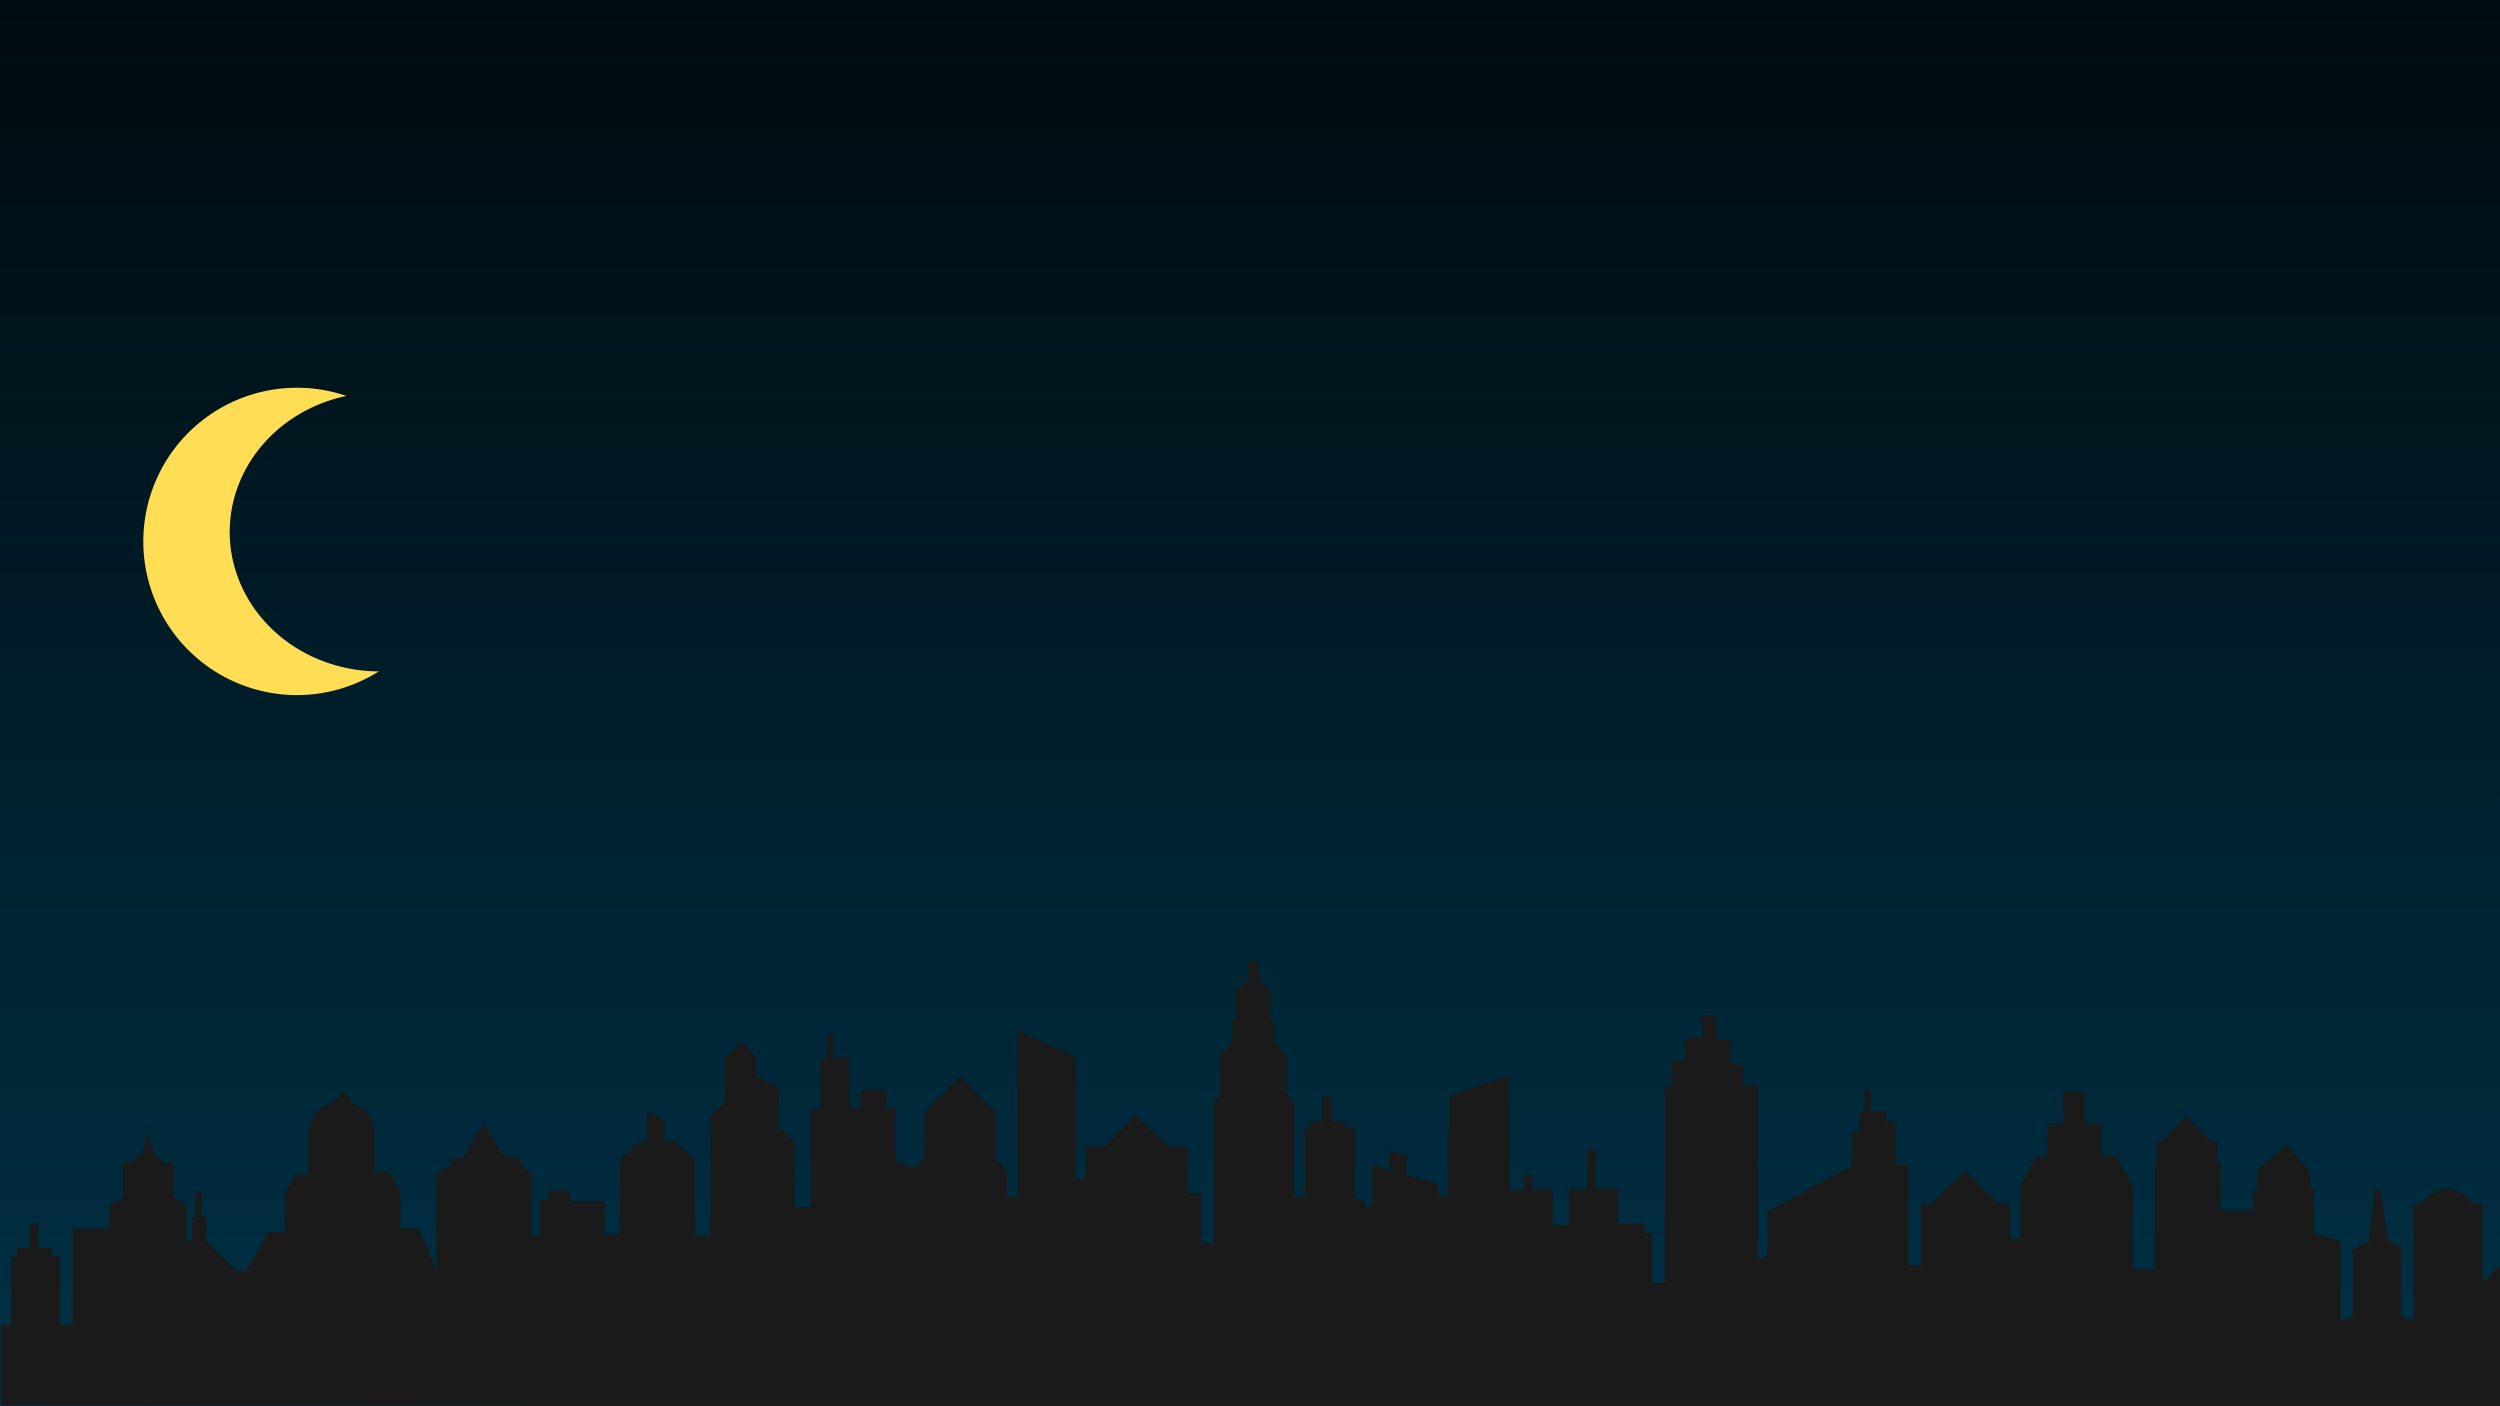 <?xml version="1.0" encoding="UTF-8" standalone="no"?>
<!-- Created with Inkscape (http://www.inkscape.org/) -->

<svg
   width="1920"
   height="1080"
   viewBox="0 0 1920 1080"
   version="1.1"
   id="svg5"
   sodipodi:docname="background_city_dark_pasar.svg"
   inkscape:version="1.1.2 (0a00cf5339, 2022-02-04)"
   xmlns:inkscape="http://www.inkscape.org/namespaces/inkscape"
   xmlns:sodipodi="http://sodipodi.sourceforge.net/DTD/sodipodi-0.dtd"
   xmlns:xlink="http://www.w3.org/1999/xlink"
   xmlns="http://www.w3.org/2000/svg"
   xmlns:svg="http://www.w3.org/2000/svg">
  <sodipodi:namedview
     id="namedview9"
     pagecolor="#ffffff"
     bordercolor="#666666"
     borderopacity="1.0"
     inkscape:pageshadow="2"
     inkscape:pageopacity="0.0"
     inkscape:pagecheckerboard="0"
     showgrid="false"
     inkscape:zoom="0.73333333"
     inkscape:cx="788.18182"
     inkscape:cy="540"
     inkscape:window-width="1920"
     inkscape:window-height="1043"
     inkscape:window-x="0"
     inkscape:window-y="0"
     inkscape:window-maximized="1"
     inkscape:current-layer="svg5" />
  <defs
     id="defs2">
    <linearGradient
       inkscape:collect="always"
       id="linearGradient860">
      <stop
         style="stop-color:#000b0f;stop-opacity:1"
         offset="0"
         id="stop856" />
      <stop
         style="stop-color:#003146;stop-opacity:1"
         offset="1"
         id="stop858" />
    </linearGradient>
    <linearGradient
       inkscape:collect="always"
       xlink:href="#linearGradient860"
       id="linearGradient864"
       gradientUnits="userSpaceOnUse"
       x1="923.998"
       y1="0.92"
       x2="923.998"
       y2="1078.421" />
    <filter
       style="color-interpolation-filters:sRGB;"
       inkscape:label="Drop Shadow"
       id="filter1318"
       x="-0.265"
       y="-0.203"
       width="1.531"
       height="1.407">
      <feFlood
         flood-opacity="1"
         flood-color="rgb(255,218,0)"
         result="flood"
         id="feFlood1308" />
      <feComposite
         in="flood"
         in2="SourceGraphic"
         operator="in"
         result="composite1"
         id="feComposite1310" />
      <feGaussianBlur
         in="composite1"
         stdDeviation="20"
         result="blur"
         id="feGaussianBlur1312" />
      <feOffset
         dx="0"
         dy="0"
         result="offset"
         id="feOffset1314" />
      <feComposite
         in="SourceGraphic"
         in2="offset"
         operator="over"
         result="composite2"
         id="feComposite1316" />
    </filter>
    <filter
       style="color-interpolation-filters:sRGB;"
       inkscape:label="Drop Shadow"
       id="filter1516"
       x="-0.006"
       y="-0.035"
       width="1.012"
       height="1.07">
      <feFlood
         flood-opacity="1"
         flood-color="rgb(255,236,125)"
         result="flood"
         id="feFlood1506" />
      <feComposite
         in="flood"
         in2="SourceGraphic"
         operator="in"
         result="composite1"
         id="feComposite1508" />
      <feGaussianBlur
         in="composite1"
         stdDeviation="5"
         result="blur"
         id="feGaussianBlur1510" />
      <feOffset
         dx="0"
         dy="0"
         result="offset"
         id="feOffset1512" />
      <feComposite
         in="SourceGraphic"
         in2="offset"
         operator="over"
         result="composite2"
         id="feComposite1514" />
    </filter>
  </defs>
  <g
     id="layer3">
    <rect
       style="fill:url(#linearGradient864);fill-opacity:1;stroke-width:0.526"
       id="cielo"
       width="1920"
       height="1080"
       x="0"
       y="0" />
    <path
       id="ellipse1056"
       style="fill:#ffdd55;stroke-width:0.5;filter:url(#filter1318)"
       d="M 228.092,297.785 A 118.025,118.025 0 0 0 110.066,415.811 118.025,118.025 0 0 0 228.092,533.836 118.025,118.025 0 0 0 290.926,515.633 114.913,107.243 0 0 1 176.404,408.416 114.913,107.243 0 0 1 266.055,304.072 118.025,118.025 0 0 0 228.092,297.785 Z" />
  </g>
  <g
     id="layer2"
     style="stroke:none;filter:url(#filter1516)">
    <path
       style="fill:#1a1a1a;stroke:none;stroke-width:1px;stroke-linecap:butt;stroke-linejoin:miter;stroke-opacity:1"
       d="m 0.95,1079.164 v -61.479 h 7.724 v -53.072 l 4.19,1.123 v -7.484 h 10.01 v -18.549 h 6.638 v 18.997 h 9.57 l 1.581,5.902 h 5.297 v 52.983 h 9.728 v -74.04 h 28.496 V 925.73 l 9.913,-5.723 v -26.81 h 6.794 l 8.851,-8.851 4.036,-15.063 4.36,16.272 7.758,7.758 h 7.462 v 26.199 l 9.915,5.724 v 27.873 h 4.204 v -18.637 l 2.37,0.635 v -20.464 h 5.136 v 18.97 l 3.274,0.877 v 18.533 l 23.108,23.108 h 7.554 l 17.308,-29.978 h 12.396 v -29.656 l 8.381,-14.516 h 9.939 v -31.772 c 3.551,-8.756 2.782,-19.466 18.419,-22.759 l 7.976,-9.856 8.13,10.316 c 10.202,3.366 14.075,11.132 15.974,20.269 v 31.796 h 11.508 l 8.493,14.711 v 28.557 h 14.103 l 13.791,32.096 v -73.855 l 11.12,-7.226 v -4.89 h 8.884 l 16.163,-26.384 16.007,25.22 h 11.839 v 5.538 l 8.954,7.614 v 47.741 h 6.042 v -27.588 h 6.749 v -7.337 h 15.655 l 2.2,8.211 h 25.401 v 25.482 h 11.828 v -57.861 l 14.706,-12.693 h 6.048 v -24.477 l 13.322,7.332 v 16.302 h 8.452 l 15.157,14.9 v 57.516 h 11.744 v -92.333 l 11.31,-10.233 V 812.875 l 13.044,-13.025 10.989,12.884 v 13.753 l 17.168,9.123 v 29.838 l 12.204,12.082 -0.219,49.493 h 12.255 v -75.296 l 7.78,-0.164 v -38.827 h 5.155 l 0.457,-17.329 h 4.229 v 16.947 h 12.466 v 38.557 h 8.493 v -13.944 h 19.564 v 14.076 h 7.368 v 40.195 l 14.003,6.481 7.938,-9.145 v -34.27 l 27.685,-27.685 27.22,27.986 v 34.515 l 8.918,10.158 v 19.879 h 8.036 V 791.149 l 44.423,20.937 v 93.516 h 7.769 v -25.308 h 14.387 l 23.692,-23.692 25.933,23.765 h 14.085 v 35.894 h 10.494 l 0.277,37.82 9.624,0.542 V 846.415 l 4.307,-6.152 0.14,-29.625 9.493,-10.087 0.147,-14.716 2.761,-4.151 -0.446,-20.185 9.717,-8.231 -0.36,-15.314 8.352,0.296 1.158,14.958 8.418,8.989 -0.502,20.86 3.31,3.586 v 12.441 l 9.46,13.161 -0.87,25.963 6.489,10.86 v 70.631 h 8.028 v -53.099 h 3.46 v -5.5 h 10.087 v -19.557 h 7.029 v 19.575 h 10.528 v 5.117 h 7.506 v 54.665 l 6.891,0.318 2.796,7.675 3.643,-5.222 v -29.044 l 13.505,4.383 v -15.518 l 12.81,3.84 v 15.006 l 22.949,6.149 2.15,10.051 6.58,0.4 1.1,-76.94 46.041,-15.941 0.526,87.916 h 11.03 v -11.906 h 6.184 v 11.244 h 15.725 v 27.578 h 12.698 v -27.842 h 13.78 v -29.891 h 6.447 v 29.372 h 17.525 v 27.019 h 20.16 v 7.368 h 5.663 v 37.985 h 9.783 V 834.2 h 5.836 v -19.713 h 10.365 v -17.142 h 12.36 v -17.672 h 11.114 v 18.842 h 10.821 v 17.327 l 9.986,2.676 v 15.257 h 10.962 v 134.834 l 7.437,-4.654 v -33.461 l 64.927,-35.245 v -24.985 l 5.513,-0.569 v -15.091 l 4.039,-1.303 v -16.538 l 4.596,-0.205 v 16.687 h 11.749 v 7.897 h 7.485 v 33.332 h 10.03 v 77.242 h 9.677 v -47.072 h 7.946 l 25.609,-26.09 24.562,25.196 h 10.146 v 27.191 h 7.834 v -39.989 l 11.905,-22.428 h 8.973 v -25.705 h 12.121 V 838.387 h 16.756 v 24.636 h 12.631 v 24.665 h 11.131 l 13.129,22.74 v 64.036 h 16.7 v -81.428 h 1.574 l 0.3,-17.126 h 3.59 l 19.355,-18.6 18.659,19.512 h 4.895 l -0.663,15.023 2.779,0.465 v 37.416 h 25.039 v -13.936 l 2.995,-3.16 0.374,-13.97 22.143,-19.409 18.314,20.732 v 11.018 l 2.708,3.373 v 33.211 l 20.678,5.541 v 61.18 l 9.218,-3.72 v -51.043 l 12.52,-5.928 4.368,-40.797 4.795,1.319 5.149,38.42 10.481,5.324 v 52.251 l 9.374,4.875 v -90.774 h 5.71 c 10.681,-11.07 22.1,-19.229 40.472,0 l 6.93,-0.061 v 60.911 l 14.964,-14.675 v 111.483 z"
       id="ciudad" />
  </g>
</svg>
